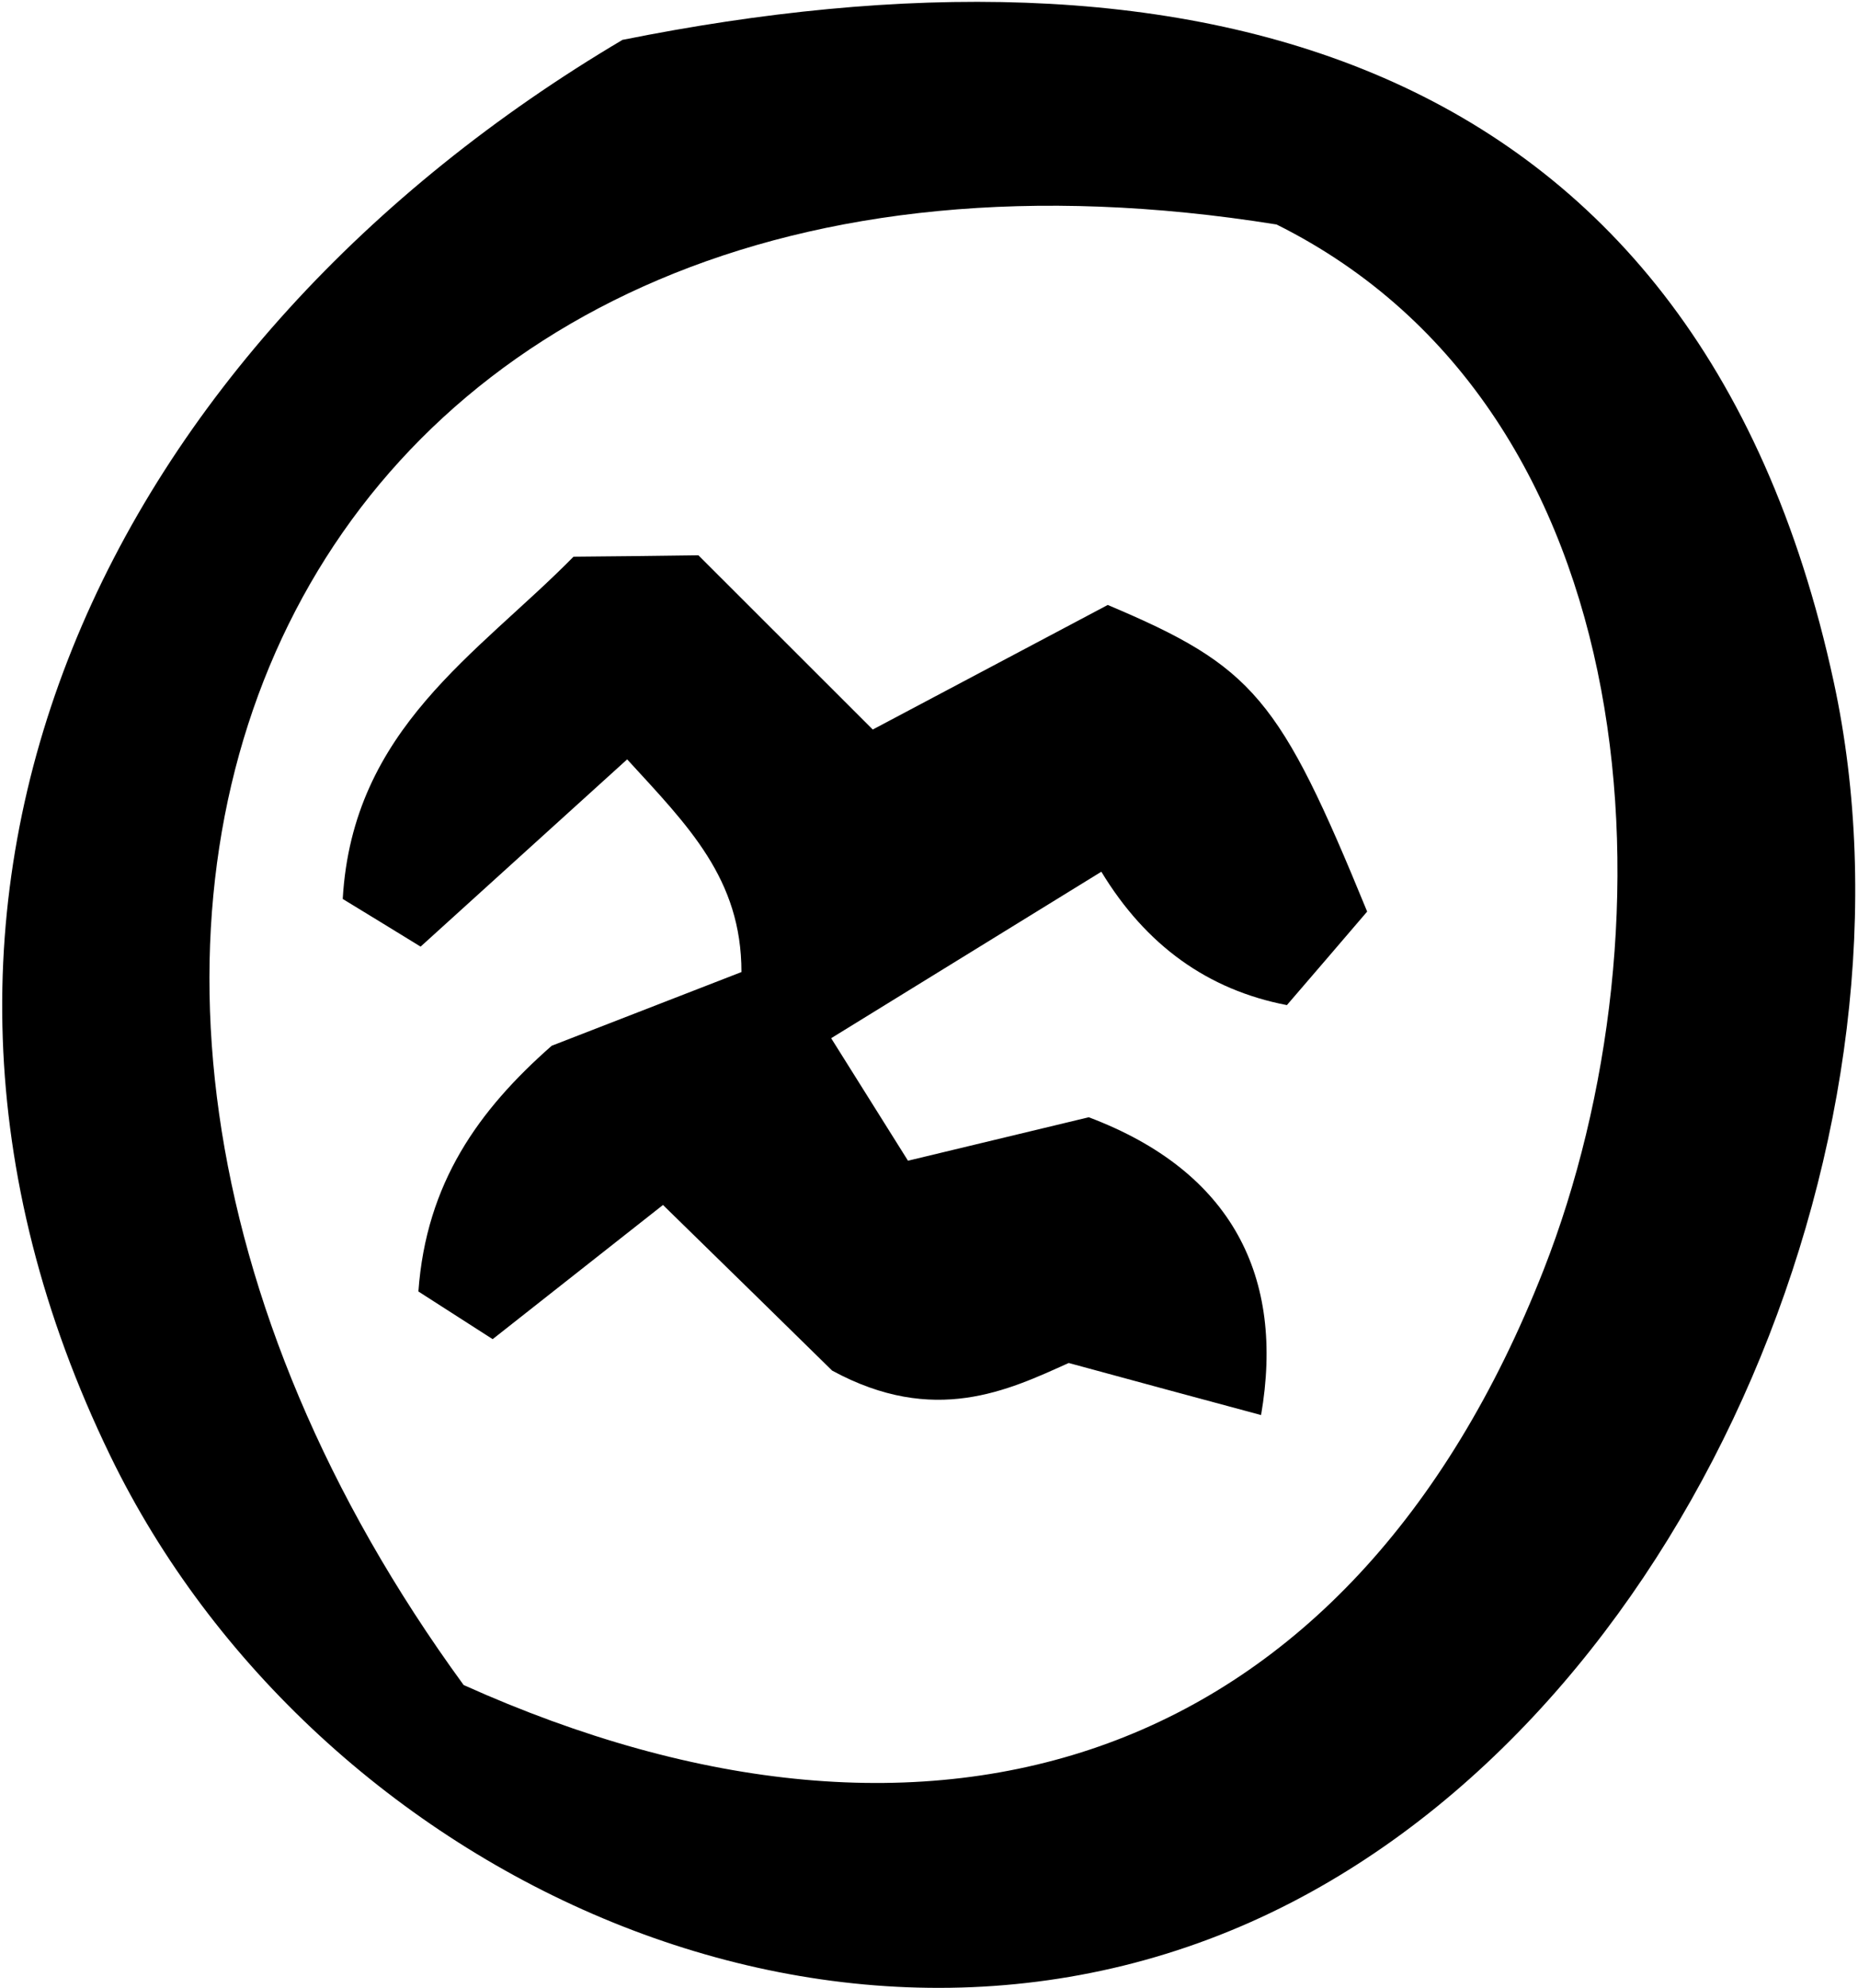 <svg width="588" height="629" viewBox="0 0 588 629" fill="none" xmlns="http://www.w3.org/2000/svg">
<path d="M197.148 12.589C372.233 -22.574 536.295 12.146 580.32 215.715C610.472 355.04 538.133 534.85 408.91 601.756C269.678 673.858 99.597 593.837 34.922 460.595C-52.05 281.545 35.682 108.007 197.148 12.526V12.589ZM403.905 71.006C94.656 21.46 -28.866 292.379 146.726 533.076C296.346 600.363 426.899 558.736 488.534 401.672C530.848 293.773 522.867 130.246 403.969 71.006H403.905Z" fill="black"/>
<path d="M263.026 328.43C272.338 343.256 279.685 354.977 287.35 367.205C308.254 362.2 326.307 357.828 344.551 353.456C389.969 370.563 406.628 403.953 399.09 447.67C377.68 441.904 360.07 437.152 338.216 431.197C319.086 439.813 295.648 451.155 263.343 433.604C249.85 420.362 230.72 401.608 209.816 381.207C191.066 395.969 174.913 408.705 155.91 423.657C148.562 418.969 140.517 413.773 132.409 408.578C134.88 374.174 151.539 351.112 174.597 330.837C193.663 323.424 212.983 315.948 234.647 307.522C234.647 277.997 217.861 261.397 198.478 240.235C175.04 261.46 155.34 279.327 133.106 299.475C124.301 294.09 116.32 289.148 108.465 284.396C111.569 230.478 151.159 206.972 181.501 176.117C195.691 175.99 208.043 175.863 221.028 175.673C239.398 193.984 256.945 211.597 276.201 230.795C302.49 216.856 327.954 203.361 350.568 191.386C396.81 210.901 404.918 220.721 432.663 288.388C424.872 297.511 415.877 307.965 407.262 317.976C382.241 313.161 362.667 299.095 348.541 275.779C322.253 291.999 296.092 308.092 262.963 328.493L263.026 328.43Z" fill="black"/>
</svg>
